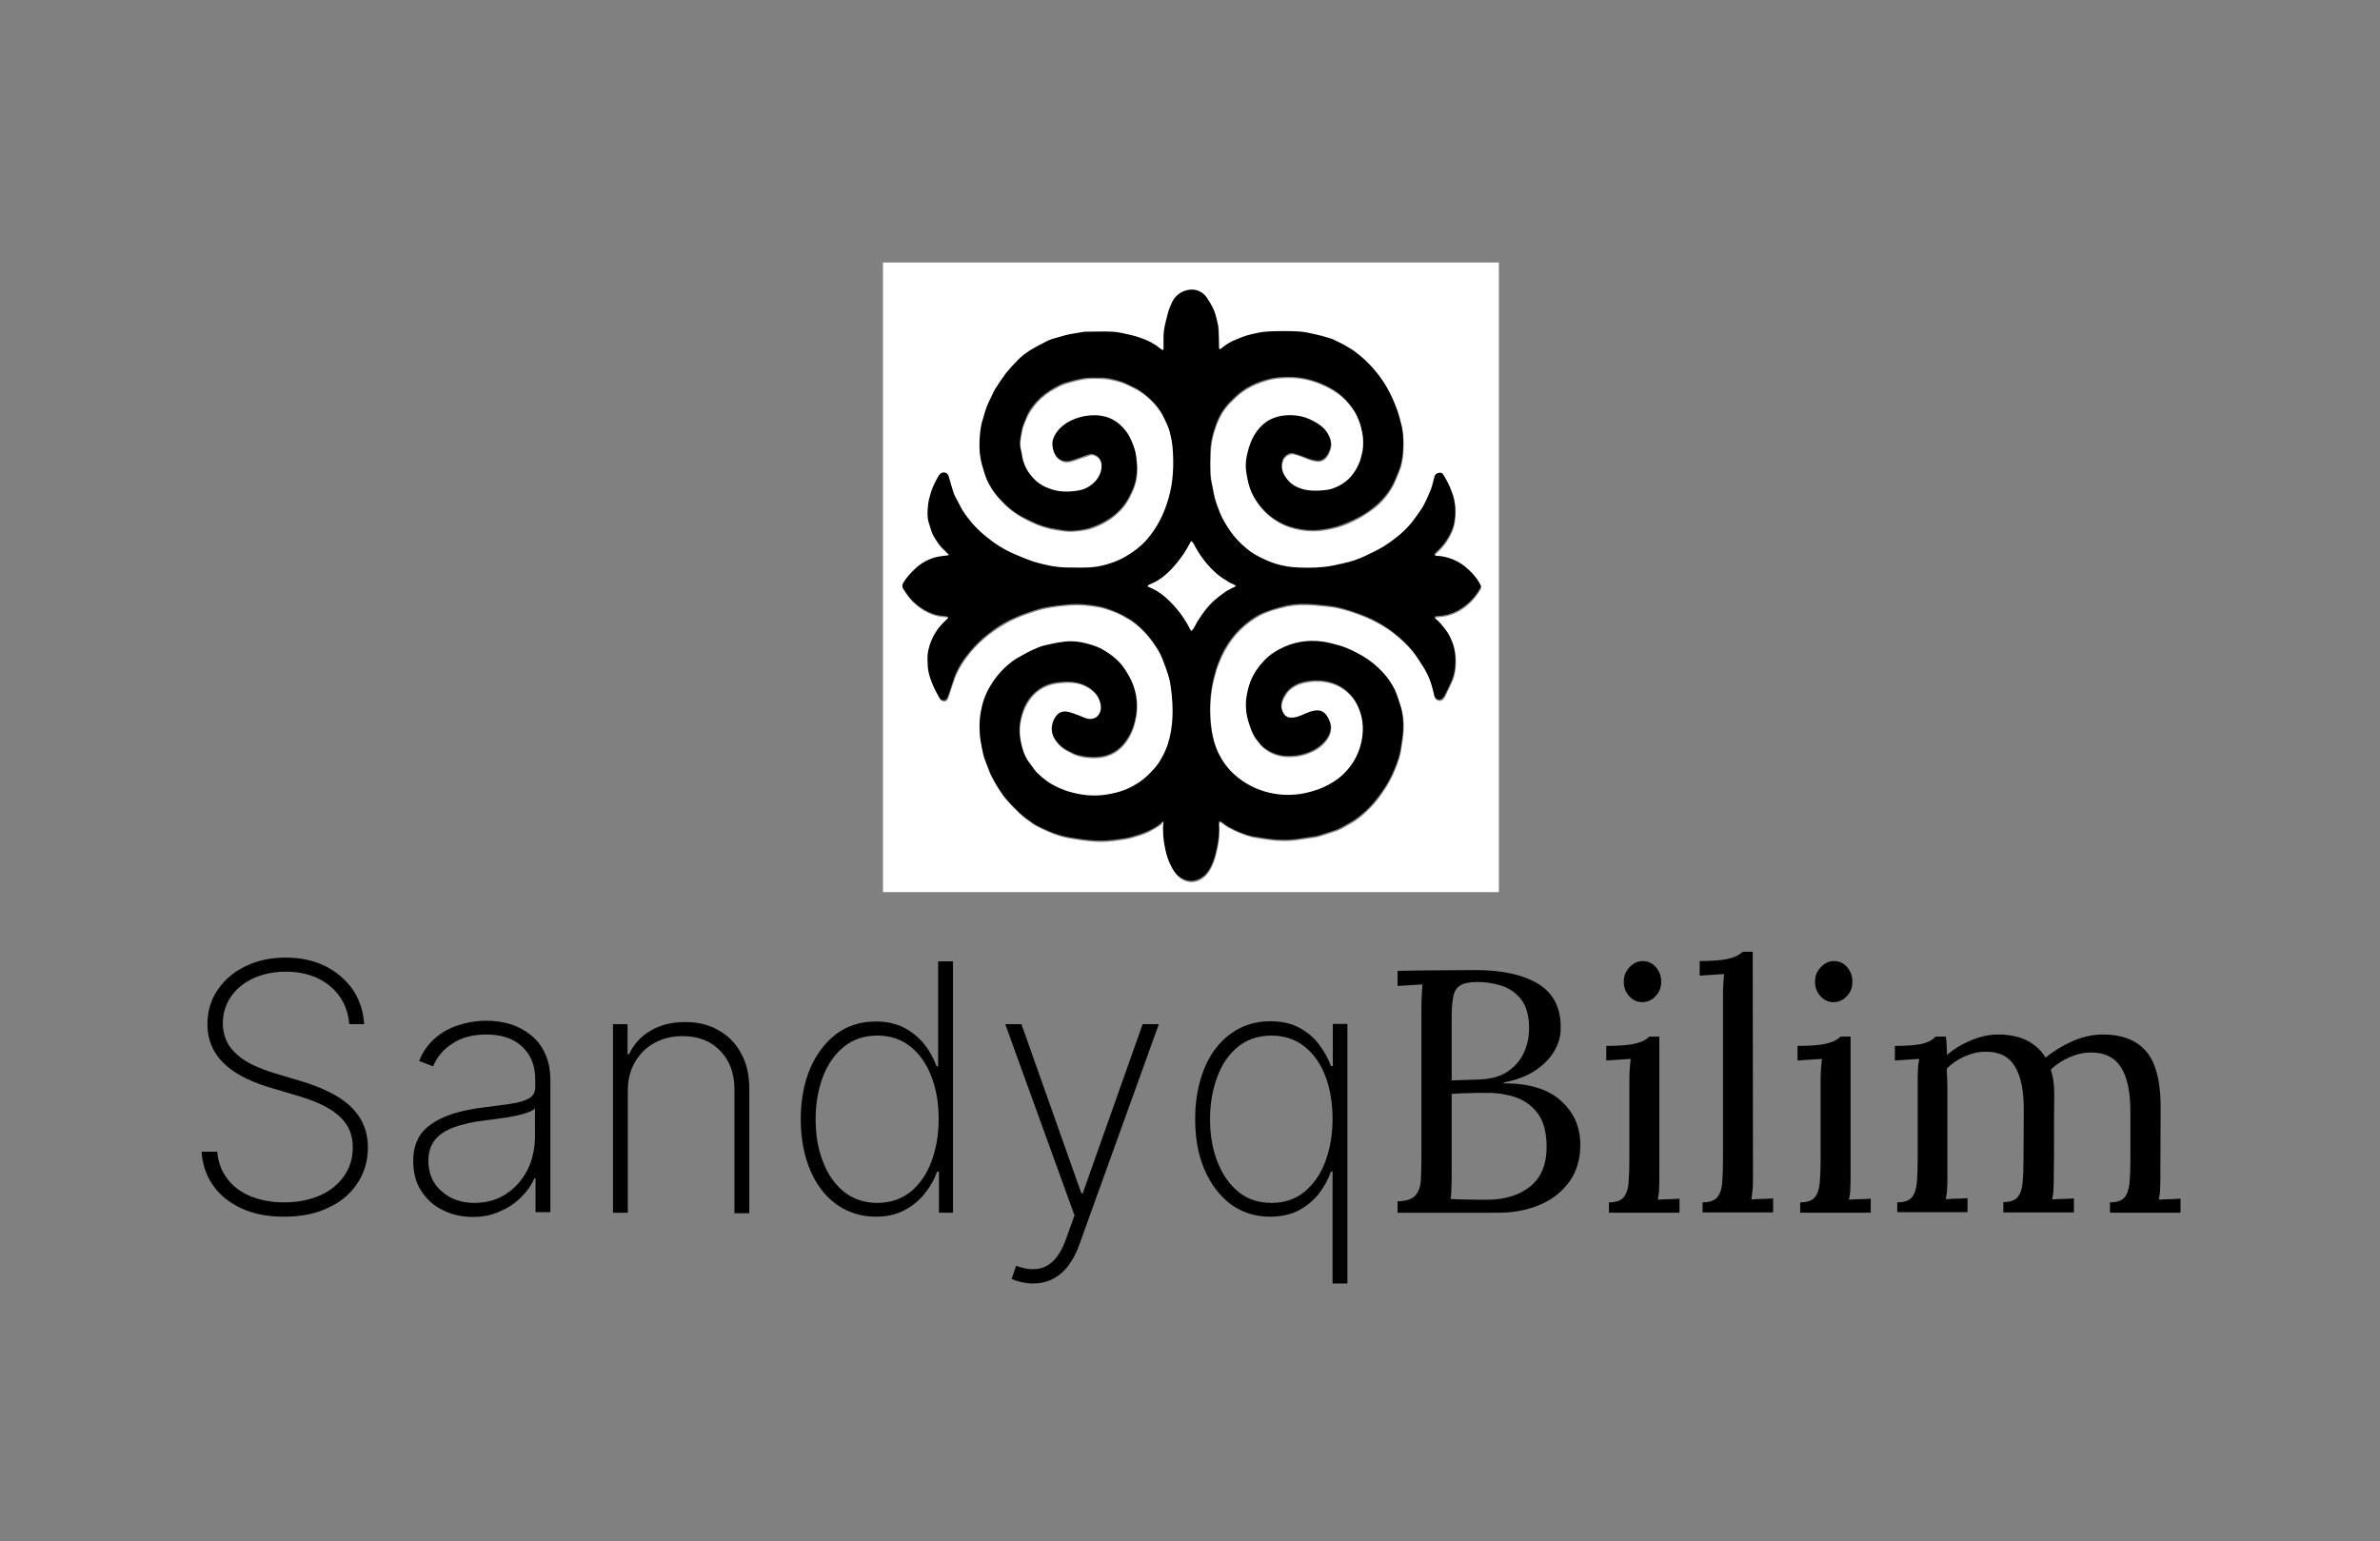 <?xml version="1.0" encoding="utf-8"?>
<!-- Generator: Adobe Illustrator 28.0.0, SVG Export Plug-In . SVG Version: 6.00 Build 0)  -->
<svg version="1.1" id="Layer_1" xmlns="http://www.w3.org/2000/svg" xmlns:xlink="http://www.w3.org/1999/xlink" x="0px" y="0px"
	 viewBox="0 0 897.3 581.2" style="enable-background:new 0 0 897.3 581.2;" xml:space="preserve">
<rect x="0" y="0" width="897.3" height="581.2" fill="#808080" stroke="none"/>
<style type="text/css">
	.st0{fill:#FFFFFF;}
</style>
<g>
	<path d="M131.7,386.2c-0.5-5.9-2.9-10.7-7.2-14.3c-4.3-3.6-9.9-5.5-16.7-5.5c-4.6,0-8.7,0.9-12.3,2.5c-3.6,1.7-6.4,4-8.4,6.9
		c-2,2.9-3.1,6.3-3.1,10.1c0,2.4,0.5,4.6,1.4,6.6c0.9,2,2.3,3.7,4,5.2c1.7,1.5,3.8,2.9,6.2,4c2.4,1.1,5,2.1,7.9,3l10.4,3.1
		c3.5,1.1,6.8,2.3,9.8,3.8c3,1.4,5.6,3.1,7.9,5.1c2.2,2,4,4.3,5.2,6.9c1.2,2.6,1.9,5.6,1.9,9.1c0,5-1.3,9.5-3.9,13.4
		c-2.6,4-6.2,7.1-11,9.3c-4.7,2.3-10.3,3.4-16.7,3.4c-6.1,0-11.4-1-16-3.1c-4.5-2.1-8.1-4.9-10.7-8.6c-2.6-3.7-4.1-7.9-4.4-12.8h5.9
		c0.3,3.9,1.6,7.3,3.8,10.2c2.2,2.9,5.1,5.1,8.8,6.6c3.7,1.5,7.9,2.3,12.6,2.3c5.1,0,9.6-0.9,13.5-2.6c3.9-1.7,6.9-4.2,9.1-7.3
		c2.2-3.1,3.3-6.7,3.3-10.9c0-3.3-0.8-6.2-2.4-8.6c-1.6-2.4-3.9-4.4-7-6.2s-6.9-3.3-11.4-4.6l-11.1-3.3c-7.4-2.3-13.1-5.3-17-9.2
		c-3.9-3.9-5.9-8.7-5.9-14.5c0-4.9,1.3-9.2,3.9-13c2.6-3.8,6.1-6.8,10.6-8.9c4.5-2.2,9.5-3.2,15.1-3.2c5.6,0,10.6,1.1,15,3.3
		c4.3,2.2,7.7,5.2,10.3,8.9c2.5,3.8,3.9,8.1,4.2,12.9H131.7z"/>
	<path d="M178.4,458.9c-4.1,0-7.9-0.8-11.3-2.5c-3.4-1.6-6.1-4-8.2-7.2c-2.1-3.1-3.1-7-3.1-11.5c0-3,0.5-5.6,1.6-7.8
		c1-2.3,2.7-4.2,4.9-5.8c2.2-1.6,5-3,8.4-4.1c3.4-1.1,7.5-1.9,12.3-2.5c3.6-0.4,6.8-0.9,9.7-1.3c2.8-0.4,5.1-1.1,6.7-2
		c1.6-0.9,2.4-2.3,2.4-4.1v-3c0-5.2-1.6-9.3-4.9-12.4c-3.3-3.1-7.8-4.6-13.5-4.6c-5.1,0-9.4,1.1-12.8,3.4c-3.5,2.2-5.9,5.1-7.3,8.6
		l-5.3-2c1.4-3.4,3.3-6.2,5.9-8.5c2.6-2.3,5.5-3.9,8.9-5c3.3-1.1,6.9-1.7,10.5-1.7c3.2,0,6.2,0.4,9.1,1.3c2.9,0.9,5.5,2.3,7.7,4.1
		c2.3,1.8,4.1,4.1,5.4,7c1.3,2.8,2,6.2,2,10.1v49.7h-5.6v-12.8h-0.4c-1.2,2.7-2.9,5.1-5.1,7.2c-2.1,2.2-4.7,3.9-7.7,5.2
		C185.5,458.2,182.2,458.9,178.4,458.9z M178.9,453.6c4.4,0,8.4-1.1,11.8-3.3c3.4-2.2,6.1-5.2,8.1-9c1.9-3.8,2.9-8.1,2.9-12.9V418
		c-0.7,0.6-1.7,1.2-3.1,1.6c-1.3,0.5-2.9,0.9-4.5,1.2c-1.7,0.4-3.4,0.7-5.3,0.9c-1.8,0.3-3.6,0.5-5.3,0.7c-5.2,0.6-9.4,1.6-12.7,2.8
		c-3.3,1.3-5.6,3-7.1,5c-1.5,2.1-2.2,4.6-2.2,7.5c0,4.8,1.7,8.7,5,11.5C169.8,452.2,174,453.6,178.9,453.6z"/>
	<path d="M236.7,411.2v46.1h-5.6v-71.1h5.5v11.3h0.6c1.7-3.7,4.3-6.6,8-8.8c3.7-2.2,8-3.3,13.1-3.3c4.8,0,9,1,12.6,3.1
		c3.6,2,6.5,4.9,8.5,8.7c2.1,3.8,3.1,8.2,3.1,13.4v46.9h-5.6v-46.7c0-6-1.8-10.9-5.4-14.6c-3.6-3.7-8.3-5.5-14.2-5.5
		c-4,0-7.5,0.9-10.6,2.6c-3.1,1.7-5.5,4.1-7.3,7.2S236.7,407.1,236.7,411.2z"/>
	<path d="M330.3,458.8c-5.7,0-10.7-1.6-15-4.7c-4.3-3.1-7.6-7.5-9.9-13c-2.3-5.5-3.5-11.9-3.5-19.1c0-7.1,1.2-13.5,3.5-19
		c2.4-5.5,5.7-9.9,9.9-13.1c4.3-3.2,9.2-4.7,14.9-4.7c4.1,0,7.6,0.8,10.6,2.3c3,1.6,5.5,3.6,7.6,6.2c2.1,2.6,3.6,5.4,4.7,8.4h0.6
		v-39.6h5.6v94.8H354v-15.5h-0.7c-1.1,3.1-2.7,5.9-4.8,8.4c-2,2.6-4.6,4.6-7.6,6.2C337.9,458,334.3,458.8,330.3,458.8z M330.8,453.6
		c4.8,0,8.9-1.4,12.4-4.1c3.4-2.8,6.1-6.5,7.9-11.3c1.8-4.8,2.8-10.2,2.8-16.2c0-6-0.9-11.4-2.8-16.2c-1.8-4.7-4.5-8.5-7.9-11.2
		c-3.4-2.7-7.6-4.1-12.4-4.1c-4.9,0-9.1,1.4-12.5,4.1c-3.5,2.8-6.1,6.5-8,11.3c-1.8,4.8-2.8,10.1-2.8,16.1c0,6,0.9,11.3,2.8,16.1
		c1.8,4.8,4.5,8.6,8,11.4C321.8,452.2,325.9,453.6,330.8,453.6z"/>
	<path d="M389.4,484c-1.4,0-2.8-0.2-4.2-0.5c-1.4-0.3-2.6-0.7-3.8-1.2l1.7-5c2.9,1.1,5.5,1.5,7.9,1.2c2.4-0.3,4.5-1.4,6.3-3.2
		c1.8-1.9,3.4-4.6,4.6-8.1l3.2-8.9l-26.1-72.1h6.1l22.6,63.8h0.5l22.6-63.8h6.1l-30,83.2c-1.1,3.2-2.6,5.9-4.3,8.1
		c-1.7,2.2-3.7,3.8-5.9,4.9C394.4,483.5,392,484,389.4,484z"/>
	<path d="M502.4,484v-42.2h-0.6c-1.1,3.1-2.7,5.9-4.7,8.5c-2.1,2.6-4.6,4.6-7.6,6.2c-3,1.5-6.6,2.3-10.6,2.3
		c-5.7,0-10.6-1.6-14.9-4.7c-4.2-3.2-7.5-7.5-9.9-13.1c-2.4-5.5-3.5-11.9-3.5-19.1s1.2-13.5,3.5-19.1c2.3-5.5,5.6-9.9,9.9-13
		c4.3-3.1,9.2-4.7,15-4.7c4.1,0,7.7,0.8,10.6,2.3c3,1.6,5.5,3.6,7.5,6.2c2,2.6,3.6,5.4,4.7,8.4h0.7v-15.9h5.5V484H502.4z
		 M479.4,453.6c4.8,0,8.9-1.4,12.3-4.1c3.4-2.8,6.1-6.5,7.9-11.3s2.8-10.2,2.8-16.2c0-6-0.9-11.4-2.7-16.2
		c-1.8-4.7-4.5-8.5-7.9-11.2c-3.5-2.7-7.6-4.1-12.4-4.1c-4.9,0-9.1,1.4-12.5,4.1c-3.5,2.8-6.1,6.5-7.9,11.3
		c-1.8,4.8-2.8,10.1-2.8,16.1c0,6,0.9,11.3,2.8,16.1c1.9,4.8,4.5,8.6,8,11.4C470.3,452.2,474.5,453.6,479.4,453.6z"/>
	<path d="M526.9,457.3V453c3.3-0.1,5.6-0.8,6.8-2.3c1.2-1.4,1.9-3.4,2-5.9c0.1-2.5,0.2-5.3,0.2-8.5v-54.8c0-2.3,0-4.4,0.1-6.1
		c0.1-1.7,0.2-3.1,0.3-4.2c-1.6,0.1-3.1,0.2-4.7,0.3c-1.6,0.1-3.1,0.2-4.7,0.3v-5.7c4.8-0.1,9.6-0.2,14.4-0.2
		c4.8,0,9.8-0.1,15.1-0.1c10.1,0,18,1.8,23.7,5.3c5.7,3.6,8.5,9.2,8.3,16.9c0,2.8-0.8,5.6-2.4,8.3c-1.6,2.8-4,5.2-7.2,7.4
		c-3.2,2.1-7.2,3.6-11.9,4.5v0.3c9.6,0,16.8,2.2,21.6,6.6c4.9,4.4,7.3,9.9,7.3,16.6c0,5.3-1.3,9.9-4,13.7c-2.7,3.8-6.3,6.8-11,8.8
		c-4.6,2-9.9,3.1-15.8,3.1H526.9z M546.9,452.1c1.4,0.1,3.1,0.2,5,0.2c2,0,3.8,0.1,5.5,0.1c1.7,0,2.8,0,3.3,0c6.7,0,12.1-1.7,16.2-5
		c4.1-3.3,6.2-8.3,6.2-14.8c0-5.3-1-9.4-3.1-12.4c-2.1-3-4.8-5-8.2-6.3c-3.4-1.2-7.1-1.8-11.1-1.8c-2.6,0-5,0-7.1,0.1
		c-2.1,0-4.2,0.2-6.3,0.3v29.5c0,2.3,0,4.3-0.1,6C547.2,449.6,547.1,451,546.9,452.1z M547.3,407.4l9.5-0.3c5-0.1,8.9-1.1,11.7-3.1
		c2.9-2,4.9-4.4,6.2-7.4c1.3-3,1.8-6,1.8-9.3c-0.1-4.7-1.2-8.3-3.2-10.7c-2-2.4-4.5-4.1-7.5-5c-3-0.9-5.9-1.3-8.7-1.3
		c-2.9,0-5,0.4-6.4,1.2c-1.4,0.8-2.3,2.1-2.7,3.9c-0.4,1.8-0.7,4.3-0.7,7.6V407.4z"/>
	<path d="M606.6,453.4c2.7,0,4.6-0.7,5.6-2c1-1.3,1.7-3.2,1.8-5.6c0.2-2.4,0.3-5.2,0.3-8.3v-29.7c0-1.4,0-2.7,0.1-4
		c0.1-1.3,0.2-2.8,0.4-4.5c-1.6,0.1-3.1,0.2-4.6,0.3c-1.5,0.1-3.1,0.2-4.6,0.3v-5.5c3.8,0,6.8-0.2,8.9-0.5c2.1-0.3,3.7-0.8,4.8-1.3
		c1.1-0.5,1.9-1.1,2.5-1.7h3.8v52.7c0,1.7,0,3.3-0.1,4.6c0,1.3-0.2,2.8-0.5,4.2c1.4-0.1,2.8-0.2,4.1-0.2c1.3,0,2.7-0.1,4.1-0.2v5.3
		h-26.6V453.4z M619.1,377.9c-1.8,0-3.4-0.7-4.8-2.2c-1.4-1.5-2.1-3.3-2.1-5.5c0-2.2,0.7-4,2.2-5.5c1.4-1.5,3.1-2.3,4.9-2.3
		c2,0,3.7,0.8,5,2.3c1.3,1.5,2,3.4,2,5.5c0,2.2-0.7,4-2.2,5.5C622.7,377.2,621,377.9,619.1,377.9z"/>
	<path d="M641.9,453.4c2.7,0,4.6-0.7,5.6-2c1-1.3,1.7-3.2,1.8-5.6c0.2-2.4,0.3-5.2,0.3-8.3v-61.7c0-1.4,0-2.7,0.1-4
		c0-1.3,0.2-2.8,0.3-4.5c-1.6,0.1-3.1,0.2-4.6,0.3c-1.5,0.1-3.1,0.2-4.6,0.3v-5.5c3.8,0,6.8-0.2,8.9-0.5c2.1-0.3,3.7-0.8,4.8-1.3
		c1.1-0.5,1.9-1.1,2.5-1.7h3.8l0.1,84.6c0,1.7,0,3.3-0.1,4.6c-0.1,1.3-0.3,2.8-0.5,4.2c1.4-0.1,2.8-0.2,4.1-0.2
		c1.3,0,2.7-0.1,4.1-0.2v5.3h-26.6V453.4z"/>
	<path d="M678.7,453.4c2.7,0,4.6-0.7,5.6-2c1-1.3,1.6-3.2,1.8-5.6c0.2-2.4,0.3-5.2,0.3-8.3v-29.7c0-1.4,0-2.7,0.1-4
		c0.1-1.3,0.2-2.8,0.4-4.5c-1.6,0.1-3.1,0.2-4.6,0.3c-1.5,0.1-3.1,0.2-4.6,0.3v-5.5c3.8,0,6.8-0.2,8.9-0.5c2.1-0.3,3.7-0.8,4.8-1.3
		c1.1-0.5,1.9-1.1,2.5-1.7h3.8v52.7c0,1.7,0,3.3-0.1,4.6c0,1.3-0.2,2.8-0.5,4.2c1.4-0.1,2.8-0.2,4.1-0.2c1.3,0,2.7-0.1,4.1-0.2v5.3
		h-26.6V453.4z M691.2,377.9c-1.8,0-3.4-0.7-4.8-2.2c-1.4-1.5-2.1-3.3-2.1-5.5c0-2.2,0.7-4,2.2-5.5c1.4-1.5,3.1-2.3,4.9-2.3
		c2,0,3.7,0.8,5,2.3c1.3,1.5,2,3.4,2,5.5c0,2.2-0.7,4-2.2,5.5C694.8,377.2,693.1,377.9,691.2,377.9z"/>
	<path d="M715.3,457.3v-3.9c2.7,0,4.6-0.7,5.6-2c1-1.3,1.6-3.2,1.8-5.6c0.2-2.4,0.3-5.2,0.3-8.3v-29.7c0-1.4,0-2.8,0.1-4.2
		c0-1.4,0.2-2.8,0.5-4.3c-1.6,0.1-3.1,0.2-4.6,0.3c-1.5,0.1-3.1,0.2-4.6,0.3v-5.5c3.8,0,6.7-0.2,8.7-0.5c2-0.3,3.4-0.8,4.4-1.3
		c1-0.5,1.7-1.1,2.3-1.7h3.8c0.2,0.9,0.3,1.9,0.3,3c0,1.1,0.1,2.4,0.2,3.9c2.6-2.3,5.6-4.1,9-5.5c3.4-1.4,6.8-2.2,10.2-2.2
		c4.3,0,8,0.8,11,2.3c3,1.6,5.3,3.7,6.9,6.4c3-2.4,6.4-4.5,10.2-6.2c3.9-1.7,7.7-2.5,11.4-2.5c7.6,0,13.1,2.3,16.7,6.8
		s5.3,12,5.1,22.4l-0.1,24.3c0,1.7,0,3.3-0.1,4.6c0,1.3-0.2,2.8-0.5,4.2c1.4-0.1,2.8-0.2,4.1-0.2c1.3,0,2.7-0.1,4.1-0.2v5.3h-26.6
		v-3.9c2.7,0,4.6-0.7,5.6-2c1-1.3,1.6-3.2,1.8-5.6c0.2-2.4,0.3-5.2,0.3-8.3v-18.3c0-7.5-1.2-13.1-3.6-16.8
		c-2.4-3.7-6.2-5.6-11.3-5.5c-2.7,0-5.4,0.6-8.1,1.8c-2.7,1.2-5,2.7-7,4.6c0.4,1.4,0.8,2.9,1,4.5c0.2,1.6,0.3,3.3,0.3,5
		c-0.1,5-0.1,10.1-0.1,15.3c0,5.1,0,10.3-0.1,15.4c0,1.7,0,3.3-0.1,4.6c0,1.3-0.2,2.8-0.5,4.2c1.4-0.1,2.8-0.2,4.1-0.2
		c1.3,0,2.7-0.1,4.1-0.2v5.3h-26.6v-3.9c2.7,0,4.5-0.7,5.5-2c1-1.3,1.6-3.2,1.8-5.6c0.2-2.4,0.3-5.2,0.3-8.3l0.1-18.3
		c0.1-7.5-1-13.1-3.3-16.9c-2.3-3.8-6-5.7-11.1-5.6c-2.7,0-5.3,0.6-8,1.8c-2.6,1.2-4.8,2.7-6.6,4.5c0,1,0,2.2,0.1,3.3
		c0,1.2,0.1,2.4,0.1,3.7v33.5c0,1.7,0,3.3-0.1,4.6c0,1.3-0.2,2.8-0.5,4.2c1.4-0.1,2.8-0.2,4.1-0.2c1.3,0,2.7-0.1,4.1-0.2v5.3H715.3z
		"/>
</g>
<g id="LkIkRj.tif">
	<g>
		<g>
			<path class="st0" d="M565.1,336.4c-77.4,0-154.8,0-232.2,0c0-79.1,0-158.3,0-237.4c77.4,0,154.8,0,232.2,0
				C565.1,178.1,565.1,257.3,565.1,336.4z M438.7,309.8c0,0.4,0.1,0.7,0.1,0.9c-0.2,3.3,0,6.6,0.7,9.8c0.5,2.3,1.2,4.6,2.4,6.8
				c1.2,2.2,2.6,4,5,4.9c2,0.8,3.9,0.5,5.6-0.4c2.6-1.4,4-3.8,5-6.4c0.7-1.7,1.1-3.5,1.5-5.3c0.7-3,0.9-6.1,0.7-9.2
				c0-0.3,0.2-0.6,0.2-0.8c0.3,0.1,0.6,0.1,0.8,0.3c0.8,0.5,1.5,1.2,2.4,1.7c1.5,0.8,3,1.6,4.6,2.2c1.5,0.6,3.1,1.1,4.6,1.5
				c2.1,0.4,4.3,0.7,6.5,1c3.7,0.5,7.5,0.5,11.2-0.1c1.8-0.3,3.6-0.5,5.5-0.8c0.8-0.1,1.7-0.3,2.5-0.6c2.1-0.7,4.3-1.3,6.4-2.1
				c1.6-0.6,3-1.6,4.5-2.4c2.3-1.2,4.2-2.8,6.1-4.5c2.3-2.1,4.3-4.5,6.1-7.1c1-1.4,1.9-2.8,2.7-4.3c0.8-1.4,1.5-2.9,2.1-4.4
				c0.6-1.4,1.2-2.9,1.6-4.3c0.4-1.2,0.7-2.4,0.8-3.6c0.4-2.3,0.8-4.7,0.9-7.1c0.2-3-0.1-6-1-8.8c-0.7-2.1-1.2-4.2-2.2-6.2
				c-1.1-2.3-2.5-4.4-4.2-6.2c-2.3-2.5-4.9-4.7-7.8-6.4c-2.8-1.6-5.6-3.1-8.8-4c-2.2-0.6-4.4-1.2-6.6-1.5c-5.6-0.7-11,0.2-16,2.9
				c-2.1,1.1-4,2.5-5.7,4.2c-2.2,2.4-4.1,5-5.3,8.1c-0.7,2-1.3,4-1.5,6c-0.4,3.1-0.1,6.2,0.9,9.3c0.7,2.2,1.4,4.4,2.8,6.2
				c0.8,1.1,1.6,2.3,2.7,3.1c2.4,2,5.2,3.1,8.4,3.3c3.7,0.2,7.2-0.5,10.5-2.2c1.6-0.8,3.1-2,4.3-3.4c1.3-1.6,2.2-3.3,2.2-5.5
				c0-1-0.3-1.8-0.7-2.6c-1.3-3-3.1-3.9-6.1-3.2c-1.4,0.3-2.7,1-4,1.5c-1.4,0.6-2.8,1.1-4.4,1c-1.6-0.1-2.4-1.1-3-2.4
				c-1-2.2-0.3-4.2,0.8-6.1c1.6-2.8,4.2-4.3,7.2-5c3.6-0.8,7.3-0.8,10.9,0.4c2.6,0.9,4.8,2.3,6.6,4.3c1.4,1.5,2.4,3.2,3.2,5
				c1,2.2,1.5,4.5,1.6,6.9c0.1,2.7-0.2,5.3-1,7.9c-1,3.3-2.6,6.1-4.8,8.7c-2.8,3.2-6.4,5.5-10.3,7.1c-2.4,1-4.9,1.6-7.5,2
				c-5.5,0.8-10.8,0.2-15.9-1.8c-3.5-1.3-6.5-3.3-9.2-5.8c-2.9-2.7-5-5.9-6.5-9.5c-1.3-3.1-1.9-6.4-2.2-9.7
				c-0.5-5.6-0.3-11.2,1.1-16.7c0.5-2.1,1.1-4.2,1.9-6.2c1.3-3.3,3-6.4,5.1-9.2c1.8-2.4,4-4.5,6.4-6.3c1.8-1.3,3.6-2.5,5.6-3.3
				c2.1-0.9,4.3-1.6,6.5-2.1c2.9-0.8,6-1.2,9-1.1c2.4,0,4.7,0.3,7.1,0.5c2,0.2,3.9,0.4,5.8,0.9c2.5,0.6,5,1.4,7.4,2.3
				c1.7,0.6,3.4,1.3,5,2.1c2.9,1.4,5.7,3.1,8.2,5.1c2.6,2.1,5.1,4.3,7.2,7c1.4,1.8,2.6,3.7,3.8,5.6c0.9,1.4,1.6,2.9,2.3,4.4
				c0.6,1.4,1,2.9,1.4,4.4c0.3,0.8,0.4,1.7,0.6,2.5c0.3,1.2,1.9,1.7,2.8,1c0.4-0.3,0.8-0.7,1-1.2c1-2,1.9-3.9,2.8-5.9
				c1-2.2,1.3-4.5,1.3-6.8c0.1-2.8-0.3-5.4-1.4-8c-0.7-1.5-1.4-2.9-2.4-4.3c-1.1-1.5-2.2-3-3.8-4.1c-0.1-0.1-0.2-0.4-0.2-0.6
				c0-0.1,0.3-0.3,0.5-0.3c1.7-0.1,3.5-0.3,5.1-0.8c2.3-0.7,4.3-1.9,6.2-3.4c2.2-1.8,4.1-4.1,5.5-6.6c0.1-0.2,0.1-0.6,0-0.9
				c-0.4-0.8-0.8-1.5-1.3-2.2c-1.7-2.4-3.8-4.4-6.3-6c-2.7-1.8-5.7-2.7-9-2.8c-0.3,0-0.6-0.2-0.9-0.3c0.1-0.3,0.2-0.6,0.4-0.8
				c1.6-1.5,3.1-3,4.3-4.9c1.4-2.2,2.5-4.4,2.9-7c0.6-3.8,0.4-7.6-1-11.2c-0.9-2.3-2-4.5-3.2-6.5c-0.5-0.9-1.3-0.7-2-0.5
				c-0.5,0.1-1.1,0.7-1.2,1.1c-0.6,1.6-0.8,3.4-1.4,5c-0.8,2.1-1.8,4.3-2.9,6.3c-0.9,1.7-2.1,3.2-3.2,4.7c-2.4,3.4-5.4,6.1-8.7,8.5
				c-2,1.4-4.1,2.7-6.2,3.8c-2.6,1.3-5.2,2.6-7.9,3.5c-2.6,0.9-5.4,1.5-8.2,2c-4.3,0.9-8.6,0.9-12.9,0.7c-3-0.1-5.9-0.6-8.8-1.5
				c-1.9-0.6-3.7-1.4-5.5-2.3c-1.4-0.7-2.8-1.4-4-2.4c-2.2-1.7-4.2-3.5-6-5.7c-1.7-2.1-3.1-4.3-4.3-6.6c-0.6-1-1-2.1-1.4-3.2
				c-0.5-1.4-1-2.9-1.5-4.3c-0.3-1.2-0.6-2.5-0.8-3.8c-0.3-1.8-0.8-3.6-0.9-5.4c-0.2-2.8-0.1-5.6,0-8.4c0.1-1.7,0.3-3.4,0.6-5.1
				c0.4-1.9,1-3.8,1.7-5.7c0.6-1.5,1.3-2.9,2.1-4.3c0.8-1.3,1.8-2.6,2.9-3.7c1.4-1.4,2.8-2.8,4.4-4c2.2-1.7,4.7-2.9,7.3-3.8
				c2-0.7,4.1-1.3,6.3-1.5c4.2-0.4,8.4-0.3,12.5,0.9c2.5,0.7,4.9,1.7,7.1,2.9c2.3,1.3,4.5,2.8,6.3,4.8c1.6,1.8,3.1,3.7,4.1,5.9
				c0.5,1.2,1,2.4,1.4,3.7c0.4,1.6,0.8,3.2,0.9,4.8c0.2,2,0.2,4.1-0.5,6.1c-0.3,1.1-0.6,2.3-1,3.3c-0.6,1.4-1.4,2.7-2.2,3.9
				c-2,2.8-4.7,4.6-8,5.7c-1.6,0.6-3.2,0.7-4.9,0.7c-2.3,0.1-4.7,0-6.9-0.8c-1.8-0.6-3.4-1.5-4.7-3c-2-2.3-3.3-4.8-2.1-7.9
				c0.5-1.5,2.4-2.8,4-2.4c1.3,0.3,2.6,0.7,3.9,1.3c1.5,0.6,3,1.2,4.6,1.4c1.4,0.2,2.6-0.2,3.6-1.2c0.8-0.8,1.2-1.8,1.6-2.8
				c0.8-2,0.5-3.9-0.5-5.7c-0.9-1.8-2.3-3.1-4-4.2c-1.9-1.2-3.9-2.2-6.2-2.7c-2.4-0.5-4.9-0.7-7.4-0.2c-2.1,0.4-4.1,1.1-5.8,2.3
				c-3.9,2.8-5.9,6.8-7,11.4c-0.5,2.3-0.9,4.6-0.6,6.9c0.3,2.2,0.7,4.4,1.4,6.5c0.7,2,1.8,3.9,3,5.7c1.3,1.8,2.8,3.4,4.5,4.8
				c2.2,1.7,4.6,3.1,7.2,4c2.9,1,6,1.5,9.1,1.5c2.4,0,4.7-0.4,7-0.9c2.8-0.6,5.5-1.6,8.1-2.9c2.8-1.3,5.4-3,7.9-4.9
				c2.7-2.1,4.9-4.7,6.6-7.6c1.1-1.9,1.9-4.1,2.8-6.2c0.9-2.2,1.3-4.6,1.5-7c0.3-3.8,0.1-7.7-0.9-11.4c-0.4-1.5-0.7-3.1-1.3-4.5
				c-0.8-2.1-1.6-4.1-2.6-6.1c-1.9-3.9-4.4-7.5-7.5-10.7c-2.5-2.6-5.1-5-8.2-6.7c-1.3-0.7-2.6-1.4-3.9-2.1c-1.1-0.5-2.2-1-3.3-1.4
				c-1.8-0.6-3.7-1.1-5.6-1.5c-2-0.4-3.9-0.9-5.9-1c-3.8-0.2-7.7-0.2-11.5,0c-2.5,0.1-4.9,0.8-7.4,1.3c-1.6,0.4-3.2,1-4.7,1.7
				c-2.1,0.8-4,2-5.7,3.4c-0.2,0.2-0.5,0.2-0.7,0.3c-0.1-0.3-0.2-0.5-0.2-0.8c-0.1-2.4-0.1-4.8-0.2-7.2c-0.1-1.2-0.4-2.4-0.7-3.6
				c-0.3-1.3-0.7-2.5-1.2-3.7c-0.7-1.5-1.6-2.9-2.5-4.3c-0.8-1.2-2.1-2.1-3.5-2.6c-3.7-1.2-8.1,1-9.6,4.7c-0.5,1.2-1.1,2.3-1.4,3.6
				c-0.6,2.3-1.3,4.7-1.6,7.1c-0.3,2-0.1,4.1-0.1,6.1c0,0.3,0,0.6-0.1,1.1c-0.4-0.2-0.6-0.3-0.8-0.4c-0.8-0.6-1.6-1.3-2.5-1.8
				c-2-1.3-4.2-2.2-6.5-2.9c-1-0.3-2-0.6-3-0.8c-2.1-0.4-4.1-1-6.2-1.1c-3.4-0.2-6.9-0.1-10.3,0c-0.8,0-1.5,0.2-2.3,0.3
				c-2.4,0.3-4.7,0.7-7,1.5c-1.6,0.6-3.3,0.8-4.8,1.5c-2.4,1.1-4.8,2.4-7,3.8c-1.6,1-3,2.1-4.3,3.4c-1.7,1.6-3.3,3.4-4.7,5.2
				c-1.5,1.9-2.7,3.9-4,5.9c-0.5,0.8-0.9,1.7-1.3,2.6c-0.6,1.2-1.2,2.4-1.7,3.6c-0.6,1.5-1,3.1-1.5,4.7c-1,2.9-1.3,6-1.4,9
				c-0.1,2.9,0.1,5.7,0.9,8.5c0.6,2.1,1.2,4.2,2.1,6.2c1.1,2.3,2.5,4.4,4.2,6.3c2.6,2.9,5.4,5.3,8.8,7.2c1.8,1,3.7,1.9,5.6,2.7
				c1.5,0.6,3.1,1.1,4.7,1.5c1.5,0.4,3,0.6,4.6,0.8c3,0.5,5.9,0.2,8.8-0.3c1.7-0.3,3.5-1,5.1-1.7c1.7-0.8,3.4-1.7,4.9-2.8
				c2.8-2.1,5.1-4.6,6.7-7.7c0.8-1.6,1.6-3.2,2.1-4.9c0.8-2.7,1-5.5,0.7-8.3c-0.2-1.6-0.4-3.2-0.8-4.8c-0.6-1.9-1.3-3.7-2.3-5.4
				c-1.2-2-2.7-3.7-4.6-4.9c-2.5-1.6-5.2-2.3-8.2-2.4c-2.9,0-5.7,0.5-8.4,1.8c-0.9,0.4-1.8,0.8-2.5,1.4c-1.4,1-2.6,2.1-3.6,3.6
				c-0.9,1.4-1.5,3-1.3,4.7c0.2,1.5,0.6,3,1.7,4.2c0.5,0.5,1.2,1,1.9,1.3c2.2,0.8,4.2-0.3,6.2-0.9c1.5-0.5,2.9-1,4.4-1.5
				c0.4-0.1,0.9-0.1,1.3,0.1c1.9,0.7,2.9,2.1,3,4.1c0.1,2.2-0.7,4.1-2.1,5.8c-1.8,2.1-4.2,3.3-6.8,3.8c-3.7,0.6-7.5,0.7-11.1-0.9
				c-1.6-0.7-3.1-1.5-4.5-2.6c-2.7-2.3-4.5-5.1-5.3-8.5c-0.3-1.2-0.3-2.4-0.7-3.6c-0.7-2.5,0-4.8,0.4-7.2c0.2-1.6,1-3.1,1.6-4.6
				c0.9-2.3,2.4-4.3,4-6.2c2-2.2,4.3-3.9,6.9-5.3c1.3-0.7,2.5-1.4,3.9-1.8c2.3-0.7,4.6-1.3,7-1.7c1.8-0.3,3.7-0.2,5.6-0.2
				c2.8,0,5.6,0.6,8.3,1.4c1.7,0.5,3.3,1.4,4.9,2.2c2.4,1.1,4.5,2.8,6.4,4.6c2,1.9,3.7,4.1,4.9,6.6c0.8,1.8,1.7,3.6,2.3,5.5
				c0.6,2,1,4.1,1.1,6.1c0.6,6.4,0.4,12.8-1.5,19c-0.7,2.4-1.5,4.7-2.6,7c-1.1,2.4-2.5,4.7-4.1,6.8c-2.7,3.7-6.2,6.4-10.1,8.6
				c-2.5,1.4-5.2,2.2-7.9,3c-1.9,0.5-3.8,0.7-5.8,0.8c-2.7,0.1-5.4,0.1-8.1,0c-4.2,0-8.3-0.9-12.3-2.2c-2.4-0.7-4.8-1.8-7.1-2.8
				c-3.8-1.6-7.2-3.9-10.5-6.4c-3.7-2.9-6.7-6.3-9.3-10.3c-0.7-1-1.2-2.1-1.7-3.2c-0.5-1-1.2-2.1-1.6-3.2c-0.7-2.1-1.3-4.3-1.9-6.4
				c-0.2-0.7-0.6-1.2-1.4-1.3c-1.1-0.2-1.9,0.4-2.6,1.7c-1.1,2.1-2.2,4.2-2.8,6.4c-0.4,1.4-0.8,2.8-0.9,4.2
				c-0.2,2.4-0.3,4.9,0.5,7.3c0.5,1.4,0.8,2.8,1.5,4.1c1.1,1.9,2.3,3.8,4,5.3c0.7,0.6,1.3,1.3,2,2.1c-0.6,0.1-0.9,0.1-1.2,0.2
				c-1.4,0.2-2.9,0.3-4.2,0.7c-2.8,0.8-5.2,2.2-7.4,4.2c-1.7,1.6-3.2,3.3-4.5,5.3c-0.5,0.8-0.6,1.5-0.1,2.2c0.4,0.6,0.8,1.2,1.2,1.8
				c1.7,2.5,3.9,4.5,6.5,6.1c2.2,1.3,4.6,2.2,7.2,2.4c0.5,0,1.1,0.1,1.6,0.2c0.2,0,0.4,0.2,0.5,0.3c0.1,0.1-0.1,0.3-0.2,0.5
				c-0.3,0.3-0.6,0.5-0.8,0.8c-2.2,2.1-4.1,4.6-5.3,7.4c-1,2.3-1.6,4.8-1.5,7.4c0.1,1.4,0,2.7,0.3,4.1c0.4,1.7,1,3.5,1.6,5.1
				c0.7,1.8,1.7,3.4,2.6,5.1c0.6,1.1,2.1,1.3,2.8,0.3c0.4-0.7,0.6-1.5,0.9-2.3c0.6-1.9,1.2-3.8,1.9-5.7c1.4-3.7,3.5-6.9,6-9.9
				c2.1-2.5,4.4-4.7,7-6.7c2.5-1.9,5.1-3.6,7.8-5c1.9-0.9,3.9-1.8,5.9-2.5c2.4-0.8,4.8-1.7,7.2-2.2c2.9-0.6,5.8-1,8.8-1.2
				c3.9-0.4,7.9,0,11.7,0.7c1.7,0.3,3.4,0.9,5,1.5c1.5,0.6,3,1.2,4.4,2c1.6,0.9,3.2,1.8,4.6,3c1.6,1.3,3.1,2.8,4.5,4.4
				c1.3,1.5,2.5,3.2,3.6,5c0.9,1.4,1.6,3,2.2,4.5c0.8,2.1,1.6,4.2,2.2,6.4c0.4,1.4,0.6,2.8,0.8,4.2c1,7.2,1,14.3-1.3,21.3
				c-0.7,2.1-1.7,4-2.8,5.9c-1.2,2.1-2.9,3.8-4.6,5.5c-2.4,2.3-5.1,4-8.1,5.3c-2.4,1-4.8,1.6-7.4,2c-4.9,0.8-9.6,0.3-14.3-1.1
				c-0.7-0.2-1.3-0.5-2-0.7c-0.8-0.3-1.6-0.6-2.4-1c-1.3-0.7-2.6-1.4-3.8-2.2c-1.4-1-2.7-2.1-3.9-3.3c-1-1-1.7-2.2-2.6-3.4
				c-1.3-1.6-2.2-3.5-2.8-5.5c-1-3.4-1.5-6.8-0.9-10.3c0.6-3.5,1.9-6.7,4.1-9.5c2.5-3,5.8-4.8,9.7-5.3c4.2-0.6,8.4-0.6,12.1,1.9
				c2.5,1.6,4,3.7,4.5,6.6c0.2,1.3,0,2.5-0.7,3.6c-1,1.5-3.1,2.1-5,1.4c-1.9-0.7-3.9-1.5-5.9-2.2c-1.3-0.4-2.6-0.5-3.9,0.2
				c-1.3,0.7-1.9,1.9-2.4,3.1c-1,2.5-0.7,5,0.9,7.2c1.1,1.6,2.5,2.8,4.2,3.7c1.3,0.7,2.5,1.4,3.9,1.8c1.5,0.5,3.2,0.7,4.8,0.8
				c5.9,0.4,10.6-1.6,14-6.7c1.9-2.8,2.9-6,3.4-9.3c0.6-3.9,0.2-7.9-1.3-11.6c-0.8-2-1.8-3.9-3.1-5.7c-2-2.9-4.7-5.1-7.7-6.9
				c-1.9-1.2-4.1-1.9-6.3-2.5c-2.9-0.8-5.9-1-8.9-0.7c-2.5,0.3-4.9,0.8-7.3,1.4c-1.7,0.4-3.3,1.2-4.9,1.9c-1.5,0.7-2.9,1.5-4.3,2.3
				c-2,1.1-3.7,2.4-5.4,3.9c-2.4,2.2-4.4,4.7-6,7.6c-1.2,2.2-2.2,4.5-2.8,6.9c-0.7,2.8-1.1,5.7-1,8.6c0,1.4,0.1,2.7,0.3,4.1
				c0.3,1.9,0.7,3.8,1.1,5.7c0.2,0.8,0.4,1.5,0.7,2.2c0.7,1.9,1.4,3.9,2.3,5.8c0.9,1.8,1.9,3.5,3,5.2c0.8,1.3,1.7,2.6,2.7,3.7
				c1.5,1.8,3.2,3.5,4.9,5.1c1.4,1.3,3,2.5,4.6,3.6c1.2,0.8,2.5,1.5,3.7,2.1c1.8,0.8,3.7,1.7,5.5,2.3c1.8,0.6,3.7,1.1,5.6,1.4
				c2.9,0.5,5.8,0.9,8.8,1.1c3.3,0.3,6.7-0.1,10-0.6c1.4-0.2,2.8-0.4,4.1-0.8c2.1-0.6,4.3-1.2,6.3-2.2c1.7-0.9,3.4-1.8,4.9-3
				C438,310.1,438.3,310,438.7,309.8z"/>
			<path d="M438.7,309.8c-0.4,0.2-0.7,0.3-0.9,0.5c-1.5,1.3-3.2,2.2-4.9,3c-2,1-4.2,1.6-6.3,2.2c-1.3,0.4-2.7,0.6-4.1,0.8
				c-3.3,0.5-6.7,0.8-10,0.6c-2.9-0.2-5.9-0.6-8.8-1.1c-1.9-0.3-3.8-0.8-5.6-1.4c-1.9-0.6-3.7-1.5-5.5-2.3c-1.3-0.6-2.6-1.2-3.7-2.1
				c-1.6-1.1-3.2-2.3-4.6-3.6c-1.7-1.6-3.3-3.3-4.9-5.1c-1-1.1-1.8-2.4-2.7-3.7c-1.1-1.7-2.1-3.4-3-5.2c-0.9-1.9-1.5-3.9-2.3-5.8
				c-0.3-0.7-0.5-1.5-0.7-2.2c-0.4-1.9-0.8-3.8-1.1-5.7c-0.2-1.3-0.2-2.7-0.3-4.1c-0.1-2.9,0.3-5.8,1-8.6c0.6-2.4,1.5-4.7,2.8-6.9
				c1.6-2.8,3.6-5.4,6-7.6c1.7-1.5,3.4-2.9,5.4-3.9c1.4-0.8,2.9-1.6,4.3-2.3c1.6-0.7,3.2-1.5,4.9-1.9c2.4-0.6,4.9-1.1,7.3-1.4
				c3-0.4,6-0.1,8.9,0.7c2.2,0.6,4.4,1.3,6.3,2.5c3,1.8,5.7,3.9,7.7,6.9c1.2,1.8,2.3,3.7,3.1,5.7c1.4,3.7,1.9,7.6,1.3,11.6
				c-0.5,3.3-1.5,6.4-3.4,9.3c-3.3,5.1-8.1,7.1-14,6.7c-1.6-0.1-3.2-0.4-4.8-0.8c-1.3-0.4-2.6-1.2-3.9-1.8c-1.7-0.9-3.1-2.2-4.2-3.7
				c-1.6-2.2-1.9-4.6-0.9-7.2c0.5-1.2,1.2-2.4,2.4-3.1c1.3-0.7,2.6-0.6,3.9-0.2c2,0.6,3.9,1.4,5.9,2.2c1.9,0.7,4,0.2,5-1.4
				c0.7-1.1,0.9-2.3,0.7-3.6c-0.5-2.9-2-5-4.5-6.6c-3.8-2.4-7.9-2.4-12.1-1.9c-3.9,0.5-7.2,2.3-9.7,5.3c-2.3,2.7-3.5,5.9-4.1,9.5
				c-0.6,3.6-0.1,7,0.9,10.3c0.6,2,1.4,3.8,2.8,5.5c0.9,1.1,1.6,2.4,2.6,3.4c1.2,1.2,2.5,2.3,3.9,3.3c1.2,0.9,2.5,1.5,3.8,2.2
				c0.8,0.4,1.6,0.7,2.4,1c0.6,0.3,1.3,0.5,2,0.7c4.7,1.4,9.4,1.9,14.3,1.1c2.5-0.4,5-1,7.4-2c3-1.3,5.7-3,8.1-5.3
				c1.7-1.7,3.4-3.4,4.6-5.5c1.1-1.9,2.1-3.8,2.8-5.9c2.3-7,2.2-14.1,1.3-21.3c-0.2-1.4-0.4-2.8-0.8-4.2c-0.6-2.2-1.4-4.3-2.2-6.4
				c-0.6-1.6-1.3-3.1-2.2-4.5c-1.1-1.7-2.3-3.4-3.6-5c-1.4-1.6-2.9-3.1-4.5-4.4c-1.4-1.2-3-2.1-4.6-3c-1.4-0.8-2.9-1.4-4.4-2
				c-1.6-0.6-3.3-1.2-5-1.5c-3.9-0.7-7.8-1.1-11.7-0.7c-2.9,0.3-5.9,0.6-8.8,1.2c-2.5,0.5-4.8,1.4-7.2,2.2c-2,0.7-4,1.6-5.9,2.5
				c-2.8,1.4-5.4,3.1-7.8,5c-2.6,2-4.9,4.2-7,6.7c-2.5,3-4.7,6.2-6,9.9c-0.7,1.9-1.2,3.8-1.9,5.7c-0.3,0.8-0.5,1.6-0.9,2.3
				c-0.7,1-2.2,0.8-2.8-0.3c-0.9-1.7-1.9-3.3-2.6-5.1c-0.7-1.6-1.3-3.4-1.6-5.1c-0.3-1.3-0.2-2.7-0.3-4.1c-0.1-2.6,0.5-5,1.5-7.4
				c1.2-2.8,3-5.3,5.3-7.4c0.3-0.3,0.6-0.5,0.8-0.8c0.1-0.1,0.3-0.4,0.2-0.5c-0.1-0.2-0.3-0.3-0.5-0.3c-0.5-0.1-1.1-0.1-1.6-0.2
				c-2.6-0.2-4.9-1.1-7.2-2.4c-2.6-1.6-4.8-3.6-6.5-6.1c-0.4-0.6-0.8-1.2-1.2-1.8c-0.5-0.8-0.3-1.5,0.1-2.2c1.2-2,2.8-3.7,4.5-5.3
				c2.1-2,4.6-3.4,7.4-4.2c1.4-0.4,2.8-0.5,4.2-0.7c0.3,0,0.6-0.1,1.2-0.2c-0.8-0.8-1.4-1.5-2-2.1c-1.7-1.5-2.9-3.4-4-5.3
				c-0.7-1.2-1-2.7-1.5-4.1c-0.9-2.4-0.8-4.8-0.5-7.3c0.1-1.4,0.5-2.9,0.9-4.2c0.6-2.3,1.7-4.4,2.8-6.4c0.7-1.3,1.5-1.9,2.6-1.7
				c0.7,0.1,1.2,0.6,1.4,1.3c0.6,2.1,1.2,4.3,1.9,6.4c0.4,1.1,1,2.1,1.6,3.2c0.6,1.1,1.1,2.2,1.7,3.2c2.5,3.9,5.6,7.4,9.3,10.3
				c3.2,2.6,6.7,4.8,10.5,6.4c2.4,1,4.7,2,7.1,2.8c4,1.2,8.1,2.1,12.3,2.2c2.7,0,5.4,0.1,8.1,0c1.9-0.1,3.9-0.3,5.8-0.8
				c2.7-0.7,5.4-1.6,7.9-3c3.9-2.2,7.4-4.9,10.1-8.6c1.6-2.1,3-4.4,4.1-6.8c1.1-2.3,1.9-4.6,2.6-7c1.8-6.3,2-12.6,1.5-19
				c-0.2-2.1-0.6-4.1-1.1-6.1c-0.5-1.9-1.4-3.7-2.3-5.5c-1.2-2.5-2.9-4.7-4.9-6.6c-1.9-1.8-4-3.5-6.4-4.6c-1.6-0.8-3.2-1.6-4.9-2.2
				c-2.7-0.9-5.4-1.5-8.3-1.4c-1.9,0-3.8-0.1-5.6,0.2c-2.4,0.4-4.7,1-7,1.7c-1.3,0.4-2.6,1.1-3.9,1.8c-2.6,1.4-4.9,3.1-6.9,5.3
				c-1.7,1.8-3.1,3.8-4,6.2c-0.6,1.5-1.3,3.1-1.6,4.6c-0.4,2.4-1.1,4.7-0.4,7.2c0.3,1.2,0.4,2.4,0.7,3.6c0.9,3.4,2.7,6.2,5.3,8.5
				c1.3,1.1,2.8,2,4.5,2.6c3.6,1.5,7.4,1.5,11.1,0.9c2.6-0.4,5-1.7,6.8-3.8c1.4-1.7,2.2-3.6,2.1-5.8c-0.1-2-1.1-3.5-3-4.1
				c-0.4-0.1-0.9-0.2-1.3-0.1c-1.5,0.4-2.9,1-4.4,1.5c-2,0.7-4,1.7-6.2,0.9c-0.7-0.3-1.4-0.7-1.9-1.3c-1.1-1.2-1.5-2.7-1.7-4.2
				c-0.2-1.7,0.4-3.3,1.3-4.7c0.9-1.4,2.2-2.6,3.6-3.6c0.8-0.6,1.7-1,2.5-1.4c2.7-1.2,5.5-1.8,8.4-1.8c3,0,5.7,0.7,8.2,2.4
				c1.9,1.3,3.4,3,4.6,4.9c1,1.7,1.7,3.5,2.3,5.4c0.5,1.5,0.7,3.2,0.8,4.8c0.3,2.8,0.1,5.6-0.7,8.3c-0.5,1.7-1.3,3.3-2.1,4.9
				c-1.6,3.1-3.9,5.7-6.7,7.7c-1.5,1.1-3.2,2-4.9,2.8c-1.6,0.7-3.3,1.4-5.1,1.7c-2.9,0.6-5.9,0.9-8.8,0.3c-1.5-0.3-3.1-0.5-4.6-0.8
				c-1.6-0.4-3.2-0.9-4.7-1.5c-1.9-0.8-3.8-1.8-5.6-2.7c-3.4-1.8-6.2-4.3-8.8-7.2c-1.7-1.9-3.1-4-4.2-6.3c-0.9-1.9-1.5-4.1-2.1-6.2
				c-0.8-2.8-1-5.6-0.9-8.5c0.1-3.1,0.4-6.1,1.4-9c0.5-1.6,0.9-3.2,1.5-4.7c0.5-1.2,1.1-2.4,1.7-3.6c0.4-0.9,0.8-1.8,1.3-2.6
				c1.3-2,2.6-4,4-5.9c1.5-1.8,3.1-3.6,4.7-5.2c1.3-1.3,2.8-2.4,4.3-3.4c2.3-1.4,4.6-2.6,7-3.8c1.5-0.7,3.2-1,4.8-1.5
				c2.3-0.8,4.7-1.1,7-1.5c0.8-0.1,1.5-0.3,2.3-0.3c3.4,0,6.9-0.2,10.3,0c2.1,0.1,4.2,0.7,6.2,1.1c1,0.2,2,0.5,3,0.8
				c2.3,0.7,4.5,1.6,6.5,2.9c0.9,0.5,1.6,1.2,2.5,1.8c0.2,0.1,0.5,0.2,0.8,0.4c0-0.4,0.1-0.8,0.1-1.1c0-2-0.1-4.1,0.1-6.1
				c0.3-2.4,1-4.7,1.6-7.1c0.3-1.2,0.9-2.4,1.4-3.6c1.5-3.7,5.9-5.8,9.6-4.7c1.4,0.5,2.7,1.4,3.5,2.6c0.9,1.4,1.8,2.8,2.5,4.3
				c0.6,1.2,0.9,2.5,1.2,3.7c0.3,1.2,0.6,2.4,0.7,3.6c0.2,2.4,0.2,4.8,0.2,7.2c0,0.3,0.2,0.5,0.2,0.8c0.3-0.1,0.6-0.1,0.7-0.3
				c1.7-1.4,3.6-2.6,5.7-3.4c1.6-0.6,3.1-1.3,4.7-1.7c2.4-0.6,4.9-1.2,7.4-1.3c3.8-0.2,7.7-0.2,11.5,0c2,0.1,4,0.6,5.9,1
				c1.9,0.4,3.8,0.9,5.6,1.5c1.1,0.3,2.2,0.8,3.3,1.4c1.3,0.6,2.6,1.3,3.9,2.1c3.1,1.8,5.8,4.2,8.2,6.7c3,3.2,5.5,6.7,7.5,10.7
				c1,2,1.8,4,2.6,6.1c0.5,1.5,0.9,3,1.3,4.5c1.1,3.7,1.2,7.6,0.9,11.4c-0.2,2.4-0.6,4.8-1.5,7c-0.9,2.1-1.6,4.2-2.8,6.2
				c-1.7,2.9-4,5.5-6.6,7.6c-2.4,2-5.1,3.6-7.9,4.9c-2.6,1.2-5.3,2.3-8.1,2.9c-2.3,0.5-4.7,0.9-7,0.9c-3.1,0-6.1-0.5-9.1-1.5
				c-2.7-0.9-5.1-2.3-7.2-4c-1.7-1.4-3.2-3-4.5-4.8c-1.3-1.8-2.3-3.7-3-5.7c-0.7-2.1-1.1-4.3-1.4-6.5c-0.3-2.3,0-4.7,0.6-6.9
				c1.1-4.5,3.1-8.6,7-11.4c1.7-1.2,3.7-1.9,5.8-2.3c2.5-0.4,4.9-0.3,7.4,0.2c2.2,0.5,4.2,1.5,6.2,2.7c1.7,1.1,3.1,2.4,4,4.2
				c1,1.8,1.3,3.7,0.5,5.7c-0.4,1-0.8,2-1.6,2.8c-1,1.1-2.2,1.4-3.6,1.2c-1.6-0.2-3.1-0.8-4.6-1.4c-1.2-0.5-2.5-0.9-3.9-1.3
				c-1.5-0.4-3.4,0.9-4,2.4c-1.1,3.1,0.1,5.6,2.1,7.9c1.3,1.5,2.9,2.4,4.7,3c2.2,0.8,4.6,0.9,6.9,0.8c1.7-0.1,3.3-0.2,4.9-0.7
				c3.2-1.1,6-2.9,8-5.7c0.9-1.2,1.6-2.5,2.2-3.9c0.5-1,0.7-2.2,1-3.3c0.6-2,0.6-4,0.5-6.1c-0.1-1.6-0.5-3.3-0.9-4.8
				c-0.3-1.3-0.9-2.5-1.4-3.7c-1-2.3-2.5-4.1-4.1-5.9c-1.8-2-4-3.6-6.3-4.8c-2.3-1.2-4.6-2.2-7.1-2.9c-4.1-1.2-8.3-1.3-12.5-0.9
				c-2.1,0.2-4.2,0.8-6.3,1.5c-2.6,0.9-5.1,2.2-7.3,3.8c-1.6,1.2-3,2.6-4.4,4c-1.1,1.1-2,2.4-2.9,3.7c-0.8,1.3-1.6,2.8-2.1,4.3
				c-0.7,1.9-1.3,3.8-1.7,5.7c-0.4,1.7-0.6,3.4-0.6,5.1c-0.1,2.8-0.1,5.6,0,8.4c0.1,1.8,0.5,3.6,0.9,5.4c0.2,1.3,0.5,2.5,0.8,3.8
				c0.4,1.5,0.9,2.9,1.5,4.3c0.4,1.1,0.9,2.2,1.4,3.2c1.3,2.3,2.6,4.5,4.3,6.6c1.8,2.2,3.8,4,6,5.7c1.2,0.9,2.6,1.7,4,2.4
				c1.8,0.9,3.6,1.7,5.5,2.3c2.8,0.9,5.8,1.4,8.8,1.5c4.3,0.2,8.7,0.1,12.9-0.7c2.7-0.6,5.5-1.1,8.2-2c2.7-0.9,5.3-2.2,7.9-3.5
				c2.2-1.1,4.3-2.4,6.2-3.8c3.3-2.4,6.3-5.1,8.7-8.5c1.1-1.6,2.3-3.1,3.2-4.7c1.1-2,2-4.1,2.9-6.3c0.6-1.6,0.9-3.4,1.4-5
				c0.2-0.5,0.7-1,1.2-1.1c0.7-0.2,1.5-0.3,2,0.5c1.3,2.1,2.4,4.2,3.2,6.5c1.4,3.7,1.6,7.4,1,11.2c-0.4,2.5-1.5,4.8-2.9,7
				c-1.2,1.9-2.7,3.4-4.3,4.9c-0.2,0.2-0.3,0.5-0.4,0.8c0.3,0.1,0.6,0.2,0.9,0.3c3.2,0.1,6.2,1.1,9,2.8c2.5,1.6,4.5,3.6,6.3,6
				c0.5,0.7,0.9,1.5,1.3,2.2c0.1,0.2,0.1,0.6,0,0.9c-1.4,2.6-3.2,4.8-5.5,6.6c-1.8,1.5-3.9,2.7-6.2,3.4c-1.7,0.5-3.4,0.8-5.1,0.8
				c-0.2,0-0.5,0.2-0.5,0.3c0,0.2,0.1,0.5,0.2,0.6c1.5,1.1,2.6,2.6,3.8,4.1c1,1.3,1.8,2.7,2.4,4.3c1.1,2.6,1.4,5.3,1.4,8
				c-0.1,2.3-0.4,4.6-1.3,6.8c-0.9,2-1.8,4-2.8,5.9c-0.2,0.4-0.6,0.8-1,1.2c-0.9,0.7-2.4,0.2-2.8-1c-0.2-0.8-0.4-1.7-0.6-2.5
				c-0.4-1.5-0.8-3-1.4-4.4c-0.6-1.5-1.4-3-2.3-4.4c-1.2-1.9-2.4-3.8-3.8-5.6c-2.1-2.6-4.5-4.9-7.2-7c-2.6-2-5.3-3.7-8.2-5.1
				c-1.6-0.8-3.3-1.5-5-2.1c-2.4-0.9-4.9-1.7-7.4-2.3c-1.9-0.5-3.9-0.7-5.8-0.9c-2.4-0.2-4.7-0.5-7.1-0.5c-3-0.1-6.1,0.3-9,1.1
				c-2.2,0.6-4.4,1.3-6.5,2.1c-2,0.8-3.8,2-5.6,3.3c-2.4,1.8-4.6,3.9-6.4,6.3c-2.2,2.8-3.9,5.9-5.1,9.2c-0.8,2-1.4,4.1-1.9,6.2
				c-1.3,5.5-1.6,11.1-1.1,16.7c0.3,3.3,1,6.6,2.2,9.7c1.5,3.6,3.6,6.8,6.5,9.5c2.7,2.5,5.8,4.4,9.2,5.8c5.2,2,10.4,2.6,15.9,1.8
				c2.6-0.4,5.1-1.1,7.5-2c3.9-1.6,7.5-3.8,10.3-7.1c2.2-2.5,3.8-5.4,4.8-8.7c0.8-2.6,1.1-5.2,1-7.9c-0.1-2.4-0.7-4.7-1.6-6.9
				c-0.8-1.9-1.8-3.6-3.2-5c-1.9-2-4-3.4-6.6-4.3c-3.6-1.2-7.3-1.2-10.9-0.4c-3,0.7-5.6,2.2-7.2,5c-1.1,1.9-1.8,3.9-0.8,6.1
				c0.6,1.3,1.4,2.3,3,2.4c1.6,0.1,3-0.4,4.4-1c1.3-0.5,2.6-1.2,4-1.5c2.9-0.7,4.8,0.2,6.1,3.2c0.4,0.8,0.6,1.7,0.7,2.6
				c0,2.2-0.8,3.9-2.2,5.5c-1.2,1.4-2.7,2.6-4.3,3.4c-3.3,1.7-6.8,2.4-10.5,2.2c-3.2-0.2-6-1.4-8.4-3.3c-1-0.9-1.8-2-2.7-3.1
				c-1.4-1.8-2.1-4-2.8-6.2c-1-3-1.3-6.1-0.9-9.3c0.3-2.1,0.8-4.1,1.5-6c1.2-3.1,3-5.7,5.3-8.1c1.6-1.7,3.6-3.1,5.7-4.2
				c5-2.7,10.4-3.6,16-2.9c2.2,0.3,4.5,0.9,6.6,1.5c3.1,0.9,6,2.4,8.8,4c2.9,1.7,5.5,3.9,7.8,6.4c1.7,1.9,3.1,4,4.2,6.2
				c0.9,2,1.5,4.1,2.2,6.2c0.9,2.9,1.1,5.9,1,8.8c-0.1,2.4-0.6,4.7-0.9,7.1c-0.2,1.2-0.5,2.4-0.8,3.6c-0.5,1.5-1,2.9-1.6,4.3
				c-0.6,1.5-1.3,3-2.1,4.4c-0.8,1.5-1.8,2.9-2.7,4.3c-1.8,2.6-3.8,5-6.1,7.1c-1.9,1.7-3.8,3.3-6.1,4.5c-1.5,0.8-3,1.8-4.5,2.4
				c-2.1,0.8-4.3,1.4-6.4,2.1c-0.8,0.3-1.6,0.5-2.5,0.6c-1.8,0.3-3.6,0.5-5.5,0.8c-3.7,0.6-7.4,0.6-11.2,0.1c-2.2-0.3-4.3-0.6-6.5-1
				c-1.6-0.3-3.1-0.9-4.6-1.5c-1.6-0.6-3.1-1.4-4.6-2.2c-0.8-0.5-1.6-1.1-2.4-1.7c-0.2-0.2-0.5-0.2-0.8-0.3
				c-0.1,0.3-0.3,0.6-0.2,0.8c0.2,3.1,0,6.2-0.7,9.2c-0.4,1.8-0.8,3.6-1.5,5.3c-1,2.6-2.4,5.1-5,6.4c-1.8,0.9-3.7,1.1-5.6,0.4
				c-2.4-0.9-3.9-2.7-5-4.9c-1.2-2.1-1.9-4.4-2.4-6.8c-0.7-3.2-1-6.5-0.7-9.8C438.8,310.4,438.8,310.2,438.7,309.8z M466,221
				c-0.4-0.3-0.8-0.5-1.2-0.7c-0.2-0.1-0.5-0.1-0.8-0.3c-1.6-1.1-3.3-2-4.8-3.2c-3.9-3.3-6.9-7.3-9.2-11.8c-0.2-0.3-0.5-0.6-0.8-0.9
				c-0.2,0.3-0.3,0.5-0.4,0.7c-1.4,2.8-3.1,5.3-5.1,7.7c-2.8,3.4-6,6.4-10.2,8c-0.3,0.1-0.5,0.4-0.8,0.6c0.2,0.1,0.2,0.2,0.3,0.2
				c2.4,0.9,4.5,2.2,6.4,3.9c3.3,2.9,6.1,6.3,8.3,10.1c0.5,0.8,1,1.7,1.5,2.7c0.3-0.4,0.6-0.6,0.8-0.9c0.7-1.3,1.3-2.6,2.2-3.8
				c1.6-2.4,3.3-4.7,5.5-6.7c1.4-1.3,2.9-2.5,4.5-3.5C463.3,222.2,464.6,221.7,466,221z"/>
			<path class="st0" d="M466,221c-1.4,0.7-2.7,1.3-3.9,2c-1.6,1.1-3.1,2.3-4.5,3.5c-2.2,1.9-3.9,4.3-5.5,6.7
				c-0.8,1.2-1.4,2.6-2.2,3.8c-0.2,0.3-0.4,0.5-0.8,0.9c-0.6-1-1-1.8-1.5-2.7c-2.2-3.8-5-7.2-8.3-10.1c-1.9-1.7-4.1-2.9-6.4-3.9
				c-0.1,0-0.1-0.1-0.3-0.2c0.3-0.2,0.5-0.5,0.8-0.6c4.2-1.6,7.4-4.6,10.2-8c2-2.4,3.7-5,5.1-7.7c0.1-0.2,0.2-0.4,0.4-0.7
				c0.3,0.3,0.6,0.6,0.8,0.9c2.3,4.5,5.3,8.5,9.2,11.8c1.5,1.2,3.2,2.2,4.8,3.2c0.2,0.1,0.5,0.1,0.8,0.3
				C465.2,220.4,465.6,220.7,466,221z"/>
		</g>
	</g>
</g>
</svg>
